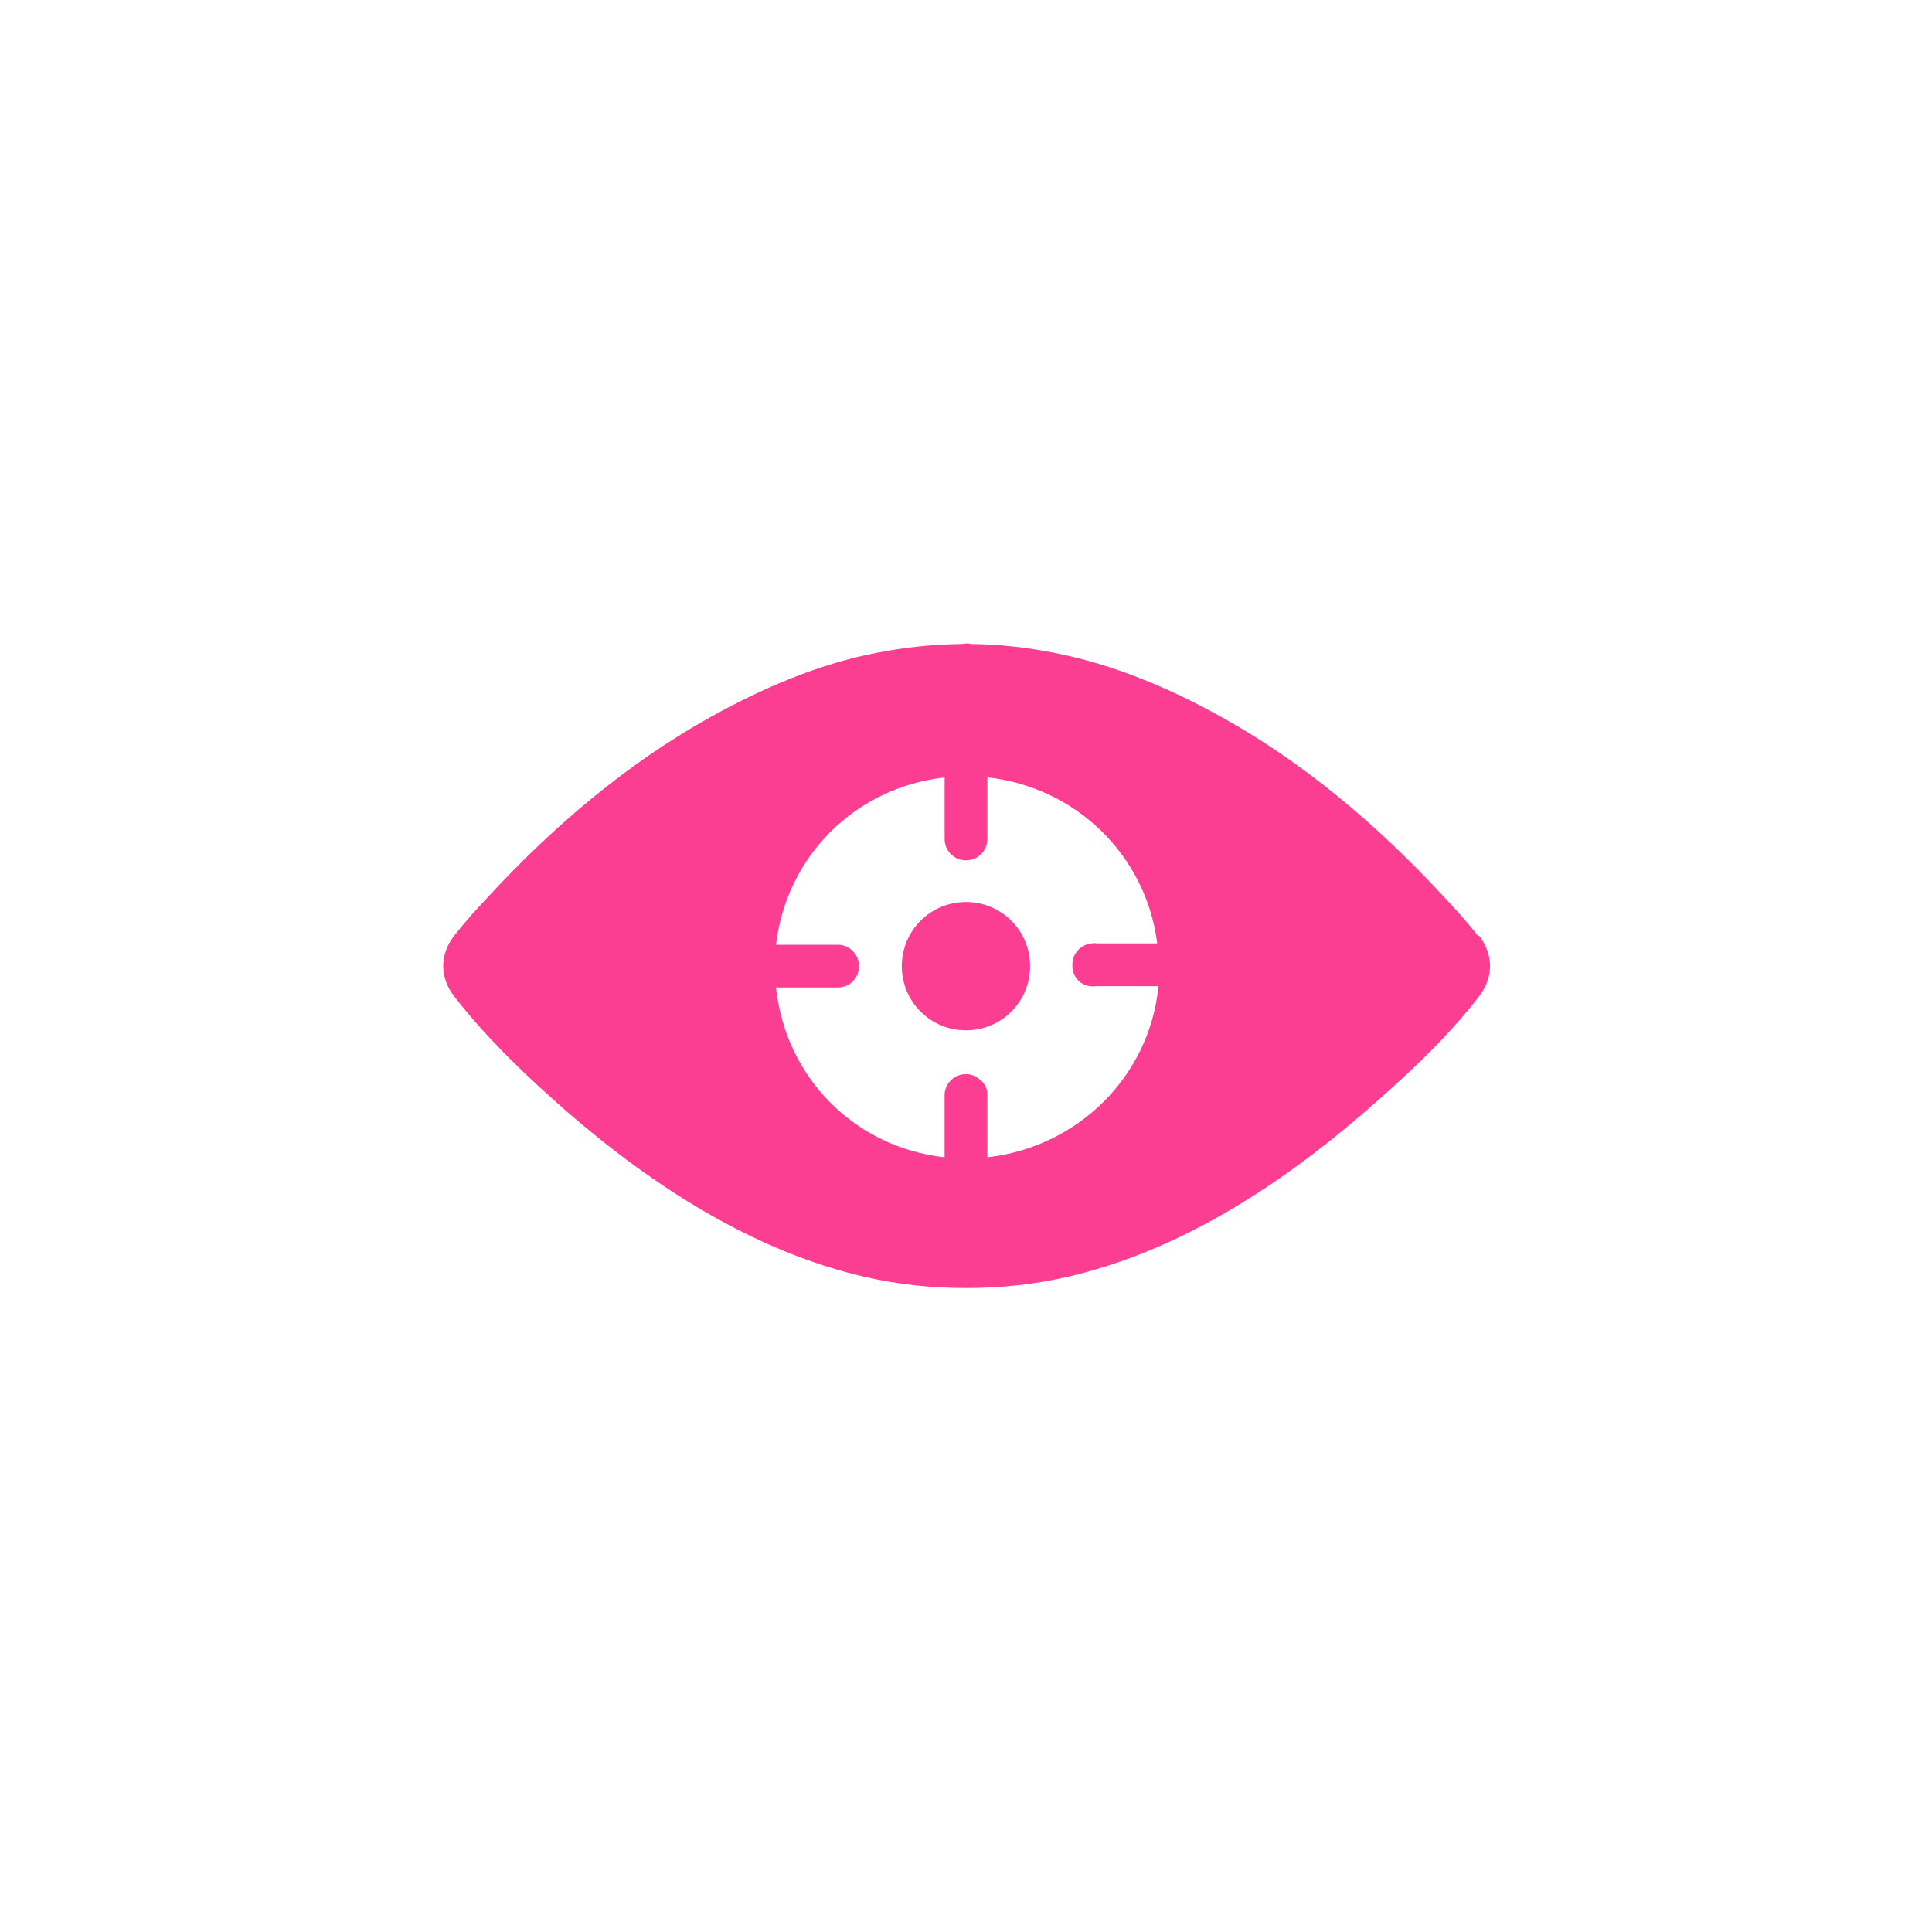 <!-- color: #e5e5e5 --><svg xmlns="http://www.w3.org/2000/svg" viewBox="0 0 48 48"><g><path d="m 23.875 16 c -0.691 0.008 -1.402 0.082 -2.094 0.219 c -1.441 0.277 -2.824 0.871 -4.125 1.594 c -2.039 1.133 -3.879 2.684 -5.5 4.438 c -0.301 0.32 -0.602 0.652 -0.875 1 c -0.359 0.469 -0.359 1.031 0 1.5 c 0.832 1.07 1.813 2 2.813 2.875 c 2.164 1.875 4.648 3.461 7.375 4.094 c 0.844 0.195 1.68 0.281 2.531 0.281 c 0.855 0 1.688 -0.086 2.531 -0.281 c 2.727 -0.629 5.207 -2.219 7.375 -4.094 c 1 -0.871 2.02 -1.805 2.844 -2.875 c 0.359 -0.469 0.359 -1.031 0 -1.5 l -0.031 0 c -0.273 -0.352 -0.574 -0.68 -0.875 -1 c -1.621 -1.754 -3.461 -3.309 -5.5 -4.438 c -1.297 -0.723 -2.715 -1.316 -4.156 -1.594 c -0.691 -0.137 -1.355 -0.211 -2.063 -0.219 c -0.074 -0.023 -0.141 -0.016 -0.219 0 c -0.008 0 -0.023 -0.004 -0.031 0 m -0.406 3.313 l 0 1.531 c 0 0.293 0.234 0.531 0.531 0.531 c 0.293 0 0.531 -0.238 0.531 -0.531 l 0 -1.531 c 2.195 0.242 3.945 1.934 4.219 4.125 l -1.5 0 c -0.043 -0.008 -0.082 -0.008 -0.125 0 c -0.191 0.02 -0.359 0.137 -0.438 0.313 c -0.074 0.18 -0.059 0.41 0.063 0.563 c 0.117 0.156 0.309 0.215 0.5 0.188 l 1.531 0 c -0.219 2.25 -2.01 4 -4.25 4.25 l 0 -1.5 c 0.012 -0.156 -0.039 -0.297 -0.156 -0.406 c -0.113 -0.109 -0.281 -0.18 -0.438 -0.156 c -0.281 0.031 -0.488 0.281 -0.469 0.563 l 0 1.5 c -2.234 -0.246 -3.953 -1.984 -4.188 -4.219 l 1.531 0 c 0.297 0 0.531 -0.234 0.531 -0.531 c 0 -0.293 -0.234 -0.531 -0.531 -0.531 l -1.531 0 c 0.258 -2.203 1.973 -3.91 4.188 -4.156 m 0.531 3.094 c -0.883 0 -1.594 0.711 -1.594 1.594 c 0 0.883 0.711 1.594 1.594 1.594 c 0.883 0 1.594 -0.711 1.594 -1.594 c 0 -0.883 -0.711 -1.594 -1.594 -1.594 m 0 0" fill="#fc3e92" stroke="none" fill-rule="nonzero" fill-opacity="1"/></g></svg>
